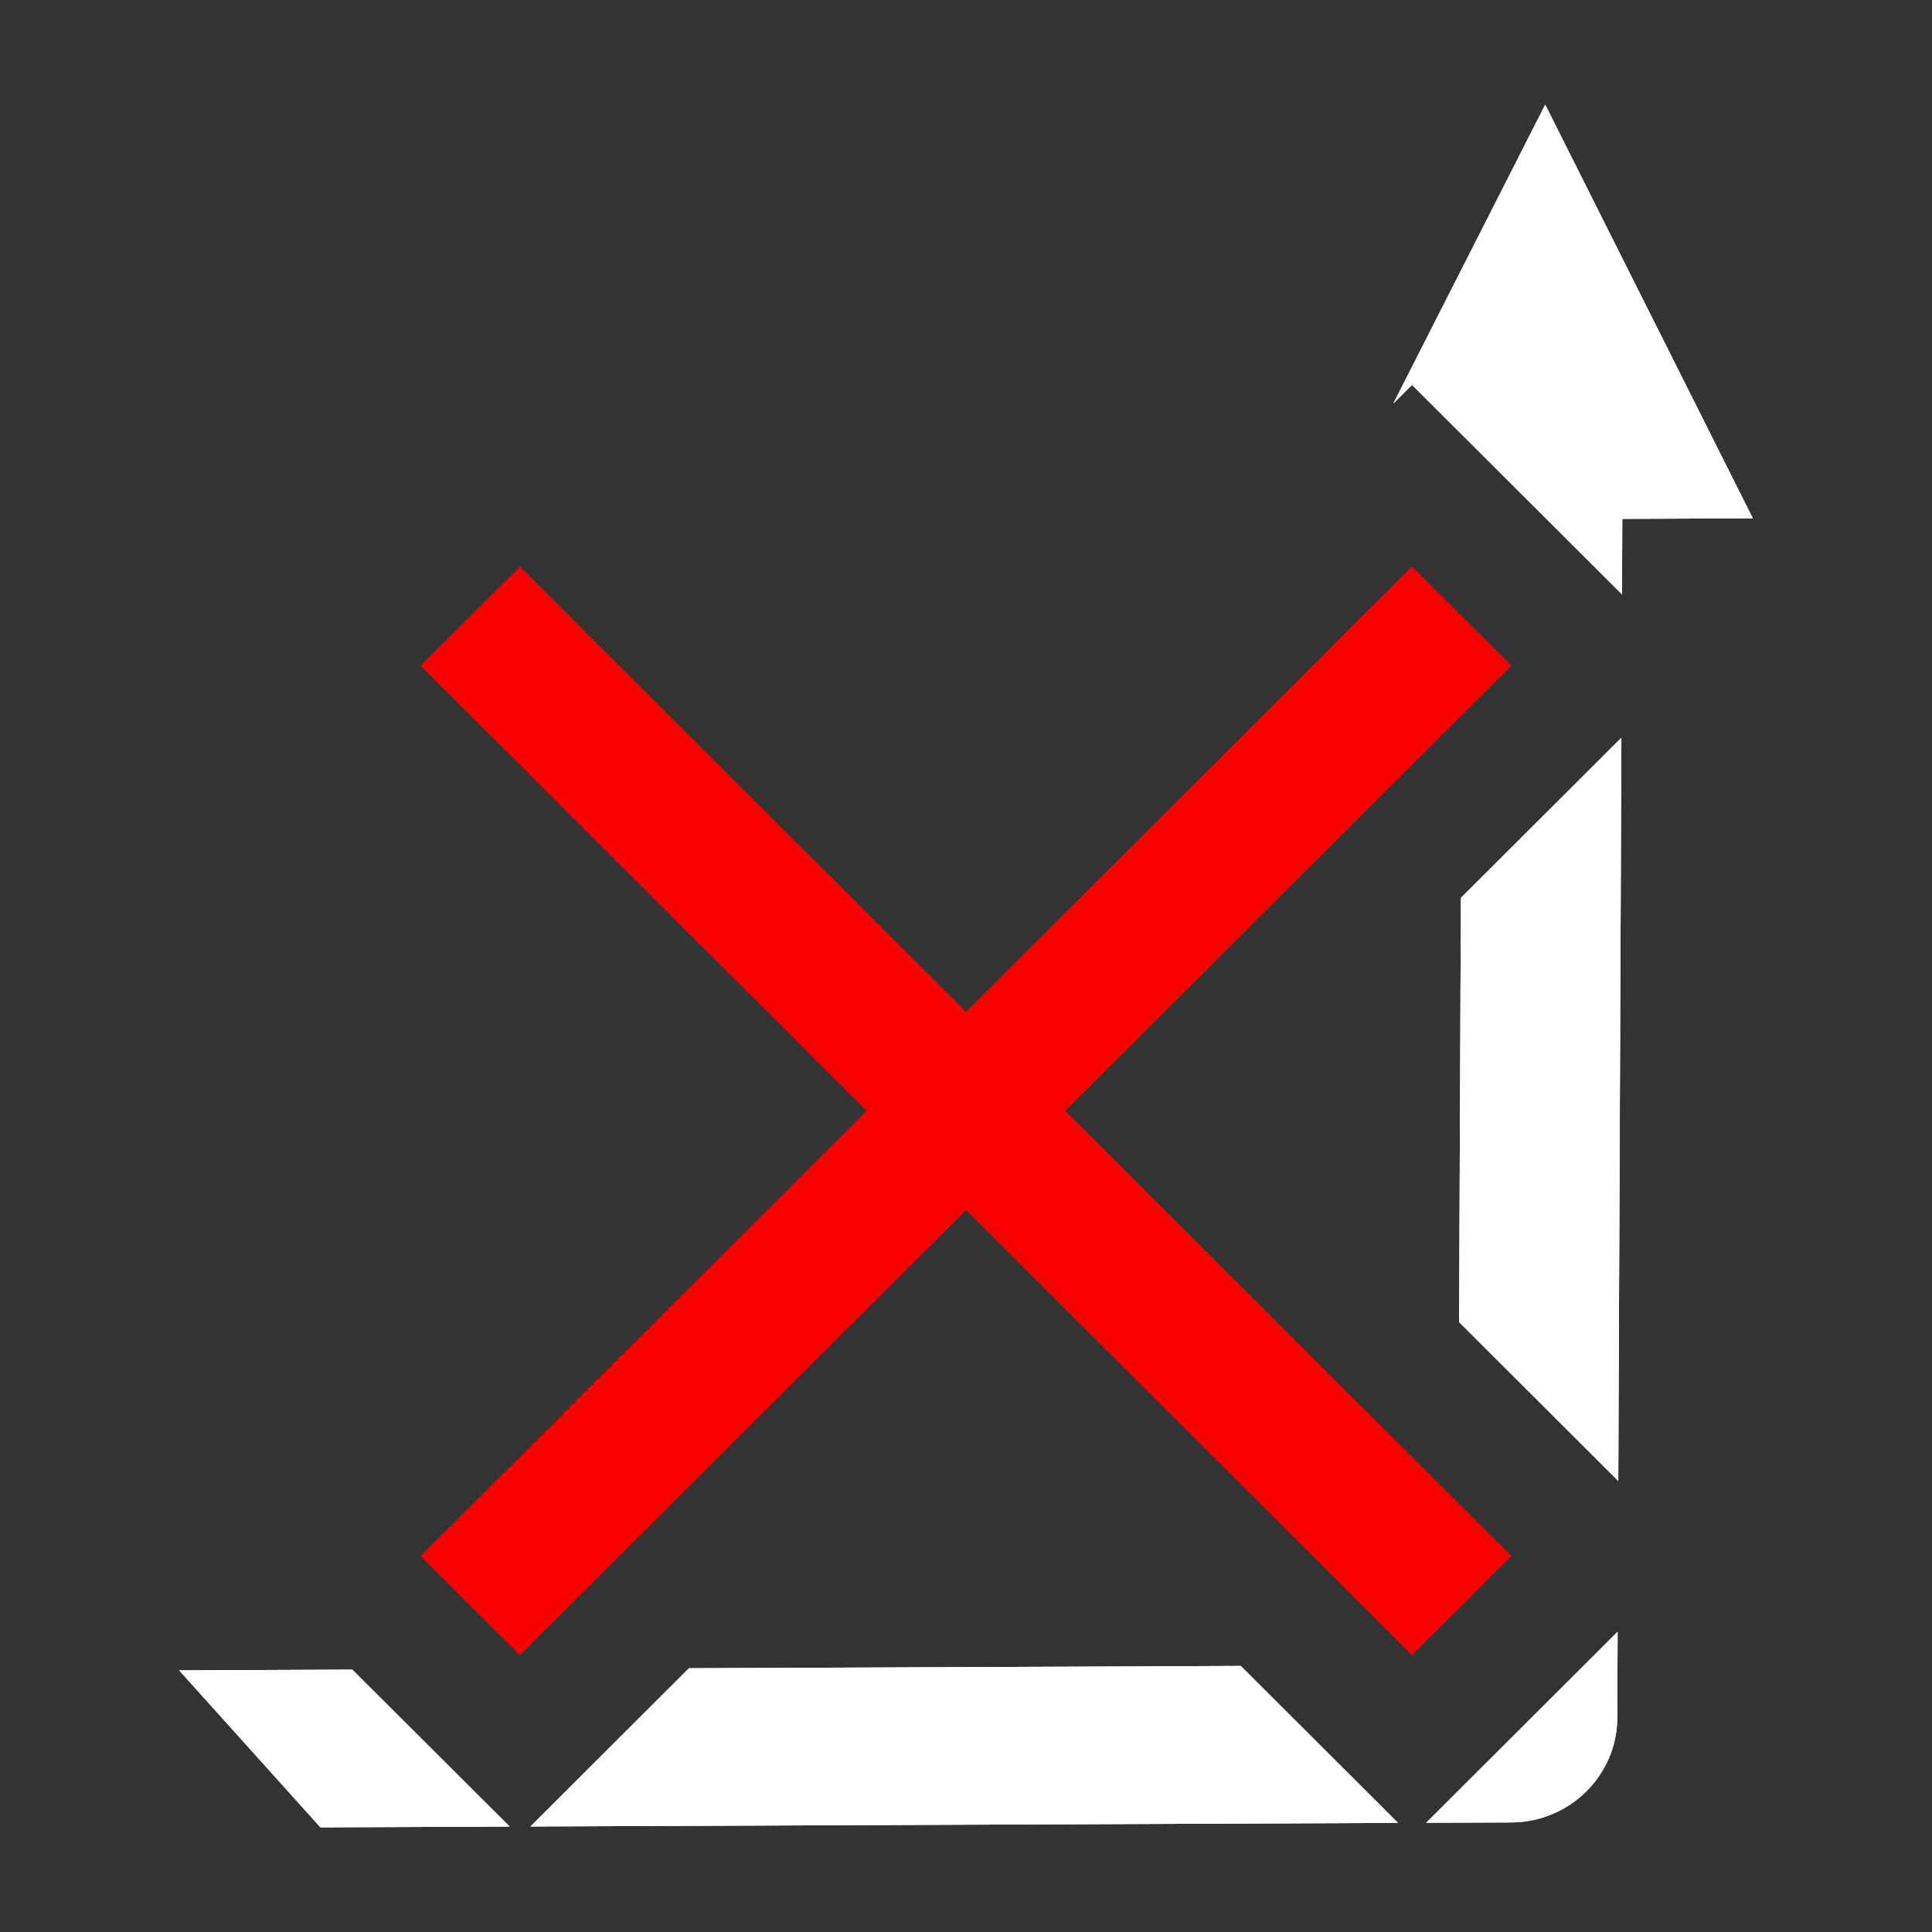 <?xml version="1.0" encoding="iso-8859-1"?>
<!-- Generator: Adobe Illustrator 17.1.0, SVG Export Plug-In . SVG Version: 6.00 Build 0)  -->
<!DOCTYPE svg PUBLIC "-//W3C//DTD SVG 1.1//EN" "http://www.w3.org/Graphics/SVG/1.1/DTD/svg11.dtd">
<svg version="1.1" xmlns="http://www.w3.org/2000/svg" xmlns:xlink="http://www.w3.org/1999/xlink" x="0px" y="0px" width="120px"
	 height="120px" viewBox="0 0 120 120" enable-background="new 0 0 120 120" xml:space="preserve">
<rect x="0" y="0" width="120" height="120" fill="#333333" stroke="none"/>
<g id="Layer_2" display="none">
	<circle display="inline" opacity="0.5" fill="#DF1F26" cx="60" cy="60" r="60"/>
	<rect x="6.5" y="6.5" display="inline" opacity="0.5" fill="#3B4FA1" width="107" height="107"/>
</g>
<g id="normal">
	<g>
		<path display="none" fill="#FFFFFF" d="M100.798,24.096l-0.346,82.607c-0.015,3.571-2.963,6.476-6.585,6.491L19.901,113.5
			l-8.772-9.751l74.195-0.308c2.879-0.011,5.223-2.323,5.235-5.16l0.275-65.677C90.846,29.767,100.813,20.526,100.798,24.096
			L100.798,24.096z M82.865,32.3L95.976,6.5l12.895,25.693L82.865,32.3L82.865,32.3z"/>
		<g>
			<polygon fill="#FFFFFF" points="87.705,23.906 100.745,36.919 100.764,32.227 108.871,32.193 95.976,6.5 86.539,25.069 			"/>
			<polygon fill="#FFFFFF" points="100.707,45.822 90.738,55.771 90.628,82.119 100.514,91.985 			"/>
			<polygon fill="#FFFFFF" points="86.833,113.223 77.065,103.475 42.794,103.618 32.946,113.446 			"/>
			<polygon fill="#FFFFFF" points="21.884,103.704 11.129,103.749 19.901,113.5 31.654,113.451 			"/>
			<path fill="#FFFFFF" d="M88.584,113.216l5.283-0.022c3.622-0.015,6.57-2.92,6.585-6.491l0.022-5.353L88.584,113.216z"/>
		</g>
		<path fill="#FA0000" d="M87.705,102.792L26.138,41.351l6.158-6.143l61.565,61.441L87.705,102.792L87.705,102.792z M32.296,102.792
			l-6.158-6.143l61.567-61.441l6.156,6.143L32.296,102.792L32.296,102.792z"/>
	</g>
</g>
<g id="active">
	<g>
		<path display="none" fill="#FFFFFF" d="M100.798,24.096l-0.346,82.607c-0.015,3.571-2.963,6.476-6.585,6.491L19.901,113.5
			l-8.772-9.751l74.195-0.308c2.879-0.011,5.223-2.323,5.235-5.16l0.275-65.677C90.846,29.767,100.813,20.526,100.798,24.096
			L100.798,24.096z M82.865,32.3L95.976,6.5l12.895,25.693L82.865,32.3L82.865,32.3z"/>
		<g>
			<polygon fill="#FFFFFF" points="87.705,23.906 100.745,36.919 100.764,32.227 108.871,32.193 95.976,6.5 86.539,25.069 			"/>
			<polygon fill="#FFFFFF" points="100.707,45.822 90.738,55.771 90.628,82.119 100.514,91.985 			"/>
			<polygon fill="#FFFFFF" points="86.833,113.223 77.065,103.475 42.794,103.618 32.946,113.446 			"/>
			<polygon fill="#FFFFFF" points="21.884,103.704 11.129,103.749 19.901,113.5 31.654,113.451 			"/>
			<path fill="#FFFFFF" d="M88.584,113.216l5.283-0.022c3.622-0.015,6.57-2.92,6.585-6.491l0.022-5.353L88.584,113.216z"/>
		</g>
		<path fill="#FA0000" d="M87.705,102.792L26.138,41.351l6.158-6.143l61.565,61.441L87.705,102.792L87.705,102.792z M32.296,102.792
			l-6.158-6.143l61.567-61.441l6.156,6.143L32.296,102.792L32.296,102.792z"/>
	</g>
</g>
<g id="disabled" opacity="0.2">
	<g>
		<path display="none" fill="#FFFFFF" d="M100.798,24.096l-0.346,82.607c-0.015,3.571-2.963,6.476-6.585,6.491L19.901,113.5
			l-8.772-9.751l74.195-0.308c2.879-0.011,5.223-2.323,5.235-5.16l0.275-65.677C90.846,29.767,100.813,20.526,100.798,24.096
			L100.798,24.096z M82.865,32.3L95.976,6.5l12.895,25.693L82.865,32.3L82.865,32.3z"/>
		<g>
			<polygon fill="#FFFFFF" points="87.705,23.906 100.745,36.919 100.764,32.227 108.871,32.193 95.976,6.5 86.539,25.069 			"/>
			<polygon fill="#FFFFFF" points="100.707,45.822 90.738,55.771 90.628,82.119 100.514,91.985 			"/>
			<polygon fill="#FFFFFF" points="86.833,113.223 77.065,103.475 42.794,103.618 32.946,113.446 			"/>
			<polygon fill="#FFFFFF" points="21.884,103.704 11.129,103.749 19.901,113.5 31.654,113.451 			"/>
			<path fill="#FFFFFF" d="M88.584,113.216l5.283-0.022c3.622-0.015,6.57-2.92,6.585-6.491l0.022-5.353L88.584,113.216z"/>
		</g>
		<path fill="#FA0000" d="M87.705,102.792L26.138,41.351l6.158-6.143l61.565,61.441L87.705,102.792L87.705,102.792z M32.296,102.792
			l-6.158-6.143l61.567-61.441l6.156,6.143L32.296,102.792L32.296,102.792z"/>
	</g>
</g>
</svg>

